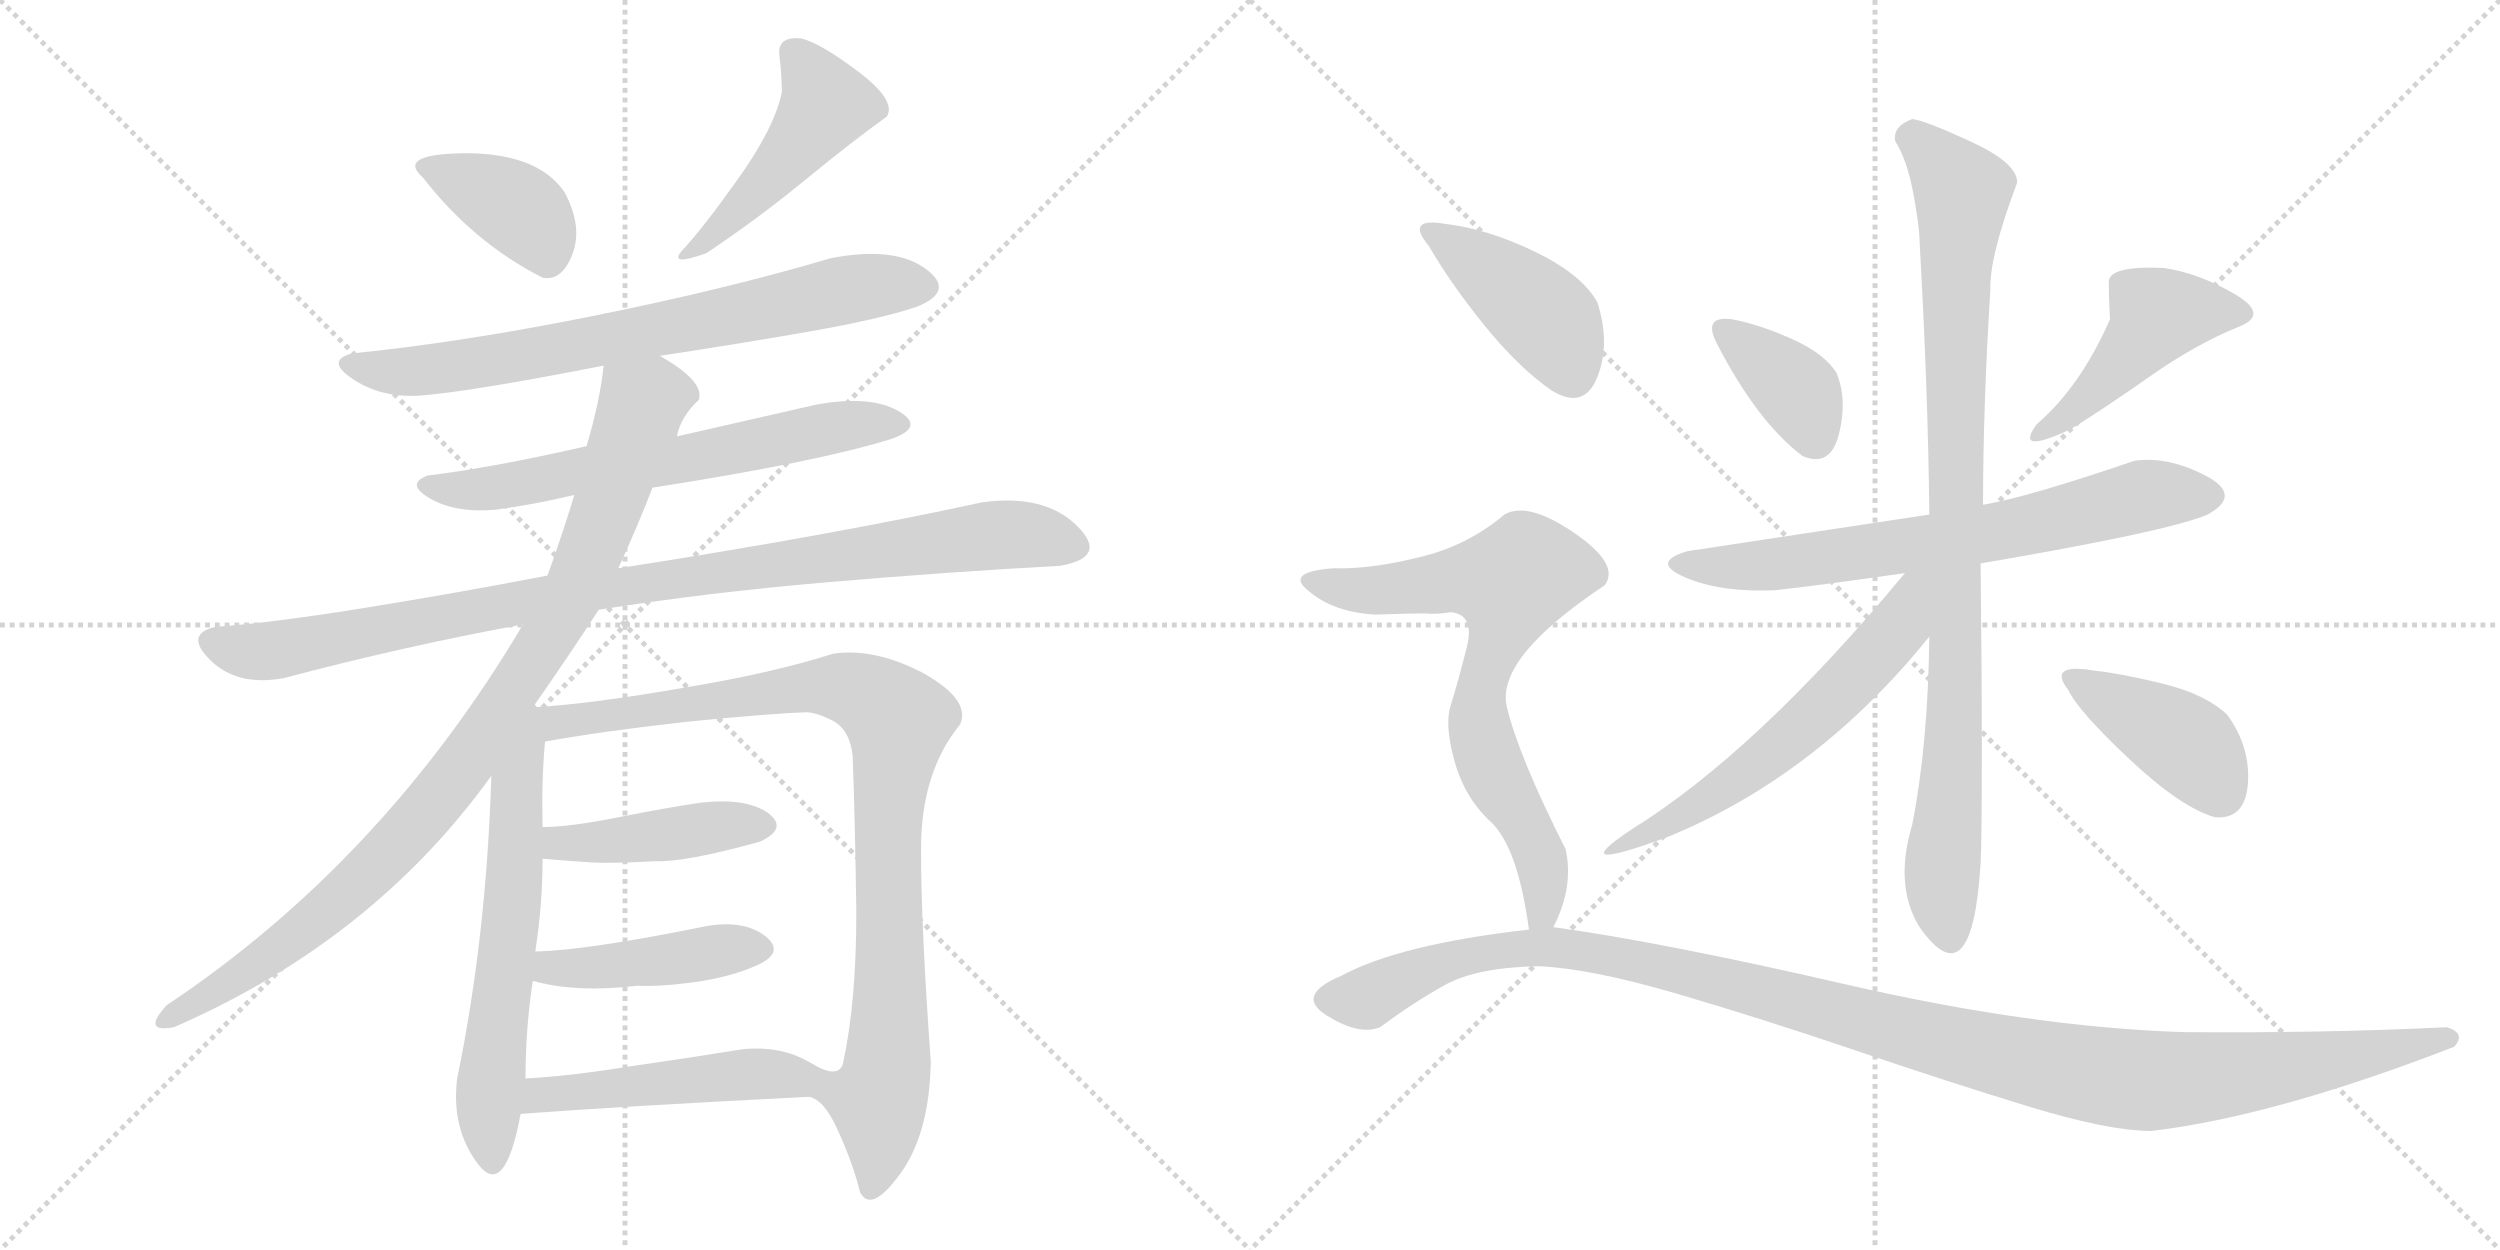 <svg version="1.1" viewBox="0 0 2048 1024" xmlns="http://www.w3.org/2000/svg">
  <g stroke="lightgray" stroke-dasharray="1,1" stroke-width="1" transform="scale(4, 4)">
    <line x1="0" y1="0" x2="256" y2="256"></line>
    <line x1="256" y1="0" x2="0" y2="256"></line>
    <line x1="128" y1="0" x2="128" y2="256"></line>
    <line x1="0" y1="128" x2="256" y2="128"></line>
    <line x1="256" y1="0" x2="512" y2="256"></line>
    <line x1="512" y1="0" x2="256" y2="256"></line>
    <line x1="384" y1="0" x2="384" y2="256"></line>
    <line x1="256" y1="128" x2="512" y2="128"></line>
  </g>
<g transform="scale(1, -1) translate(0, -850)">
   <style type="text/css">
    @keyframes keyframes0 {
      from {
       stroke: black;
       stroke-dashoffset: 380;
       stroke-width: 128;
       }
       55% {
       animation-timing-function: step-end;
       stroke: black;
       stroke-dashoffset: 0;
       stroke-width: 128;
       }
       to {
       stroke: black;
       stroke-width: 1024;
       }
       }
       #make-me-a-hanzi-animation-0 {
         animation: keyframes0 0.559s both;
         animation-delay: 0s;
         animation-timing-function: linear;
       }
    @keyframes keyframes1 {
      from {
       stroke: black;
       stroke-dashoffset: 470;
       stroke-width: 128;
       }
       60% {
       animation-timing-function: step-end;
       stroke: black;
       stroke-dashoffset: 0;
       stroke-width: 128;
       }
       to {
       stroke: black;
       stroke-width: 1024;
       }
       }
       #make-me-a-hanzi-animation-1 {
         animation: keyframes1 0.632s both;
         animation-delay: 0.559s;
         animation-timing-function: linear;
       }
    @keyframes keyframes2 {
      from {
       stroke: black;
       stroke-dashoffset: 729;
       stroke-width: 128;
       }
       70% {
       animation-timing-function: step-end;
       stroke: black;
       stroke-dashoffset: 0;
       stroke-width: 128;
       }
       to {
       stroke: black;
       stroke-width: 1024;
       }
       }
       #make-me-a-hanzi-animation-2 {
         animation: keyframes2 0.843s both;
         animation-delay: 1.192s;
         animation-timing-function: linear;
       }
    @keyframes keyframes3 {
      from {
       stroke: black;
       stroke-dashoffset: 643;
       stroke-width: 128;
       }
       68% {
       animation-timing-function: step-end;
       stroke: black;
       stroke-dashoffset: 0;
       stroke-width: 128;
       }
       to {
       stroke: black;
       stroke-width: 1024;
       }
       }
       #make-me-a-hanzi-animation-3 {
         animation: keyframes3 0.773s both;
         animation-delay: 2.035s;
         animation-timing-function: linear;
       }
    @keyframes keyframes4 {
      from {
       stroke: black;
       stroke-dashoffset: 966;
       stroke-width: 128;
       }
       76% {
       animation-timing-function: step-end;
       stroke: black;
       stroke-dashoffset: 0;
       stroke-width: 128;
       }
       to {
       stroke: black;
       stroke-width: 1024;
       }
       }
       #make-me-a-hanzi-animation-4 {
         animation: keyframes4 1.036s both;
         animation-delay: 2.808s;
         animation-timing-function: linear;
       }
    @keyframes keyframes5 {
      from {
       stroke: black;
       stroke-dashoffset: 945;
       stroke-width: 128;
       }
       75% {
       animation-timing-function: step-end;
       stroke: black;
       stroke-dashoffset: 0;
       stroke-width: 128;
       }
       to {
       stroke: black;
       stroke-width: 1024;
       }
       }
       #make-me-a-hanzi-animation-5 {
         animation: keyframes5 1.019s both;
         animation-delay: 3.844s;
         animation-timing-function: linear;
       }
    @keyframes keyframes6 {
      from {
       stroke: black;
       stroke-dashoffset: 622;
       stroke-width: 128;
       }
       67% {
       animation-timing-function: step-end;
       stroke: black;
       stroke-dashoffset: 0;
       stroke-width: 128;
       }
       to {
       stroke: black;
       stroke-width: 1024;
       }
       }
       #make-me-a-hanzi-animation-6 {
         animation: keyframes6 0.756s both;
         animation-delay: 4.863s;
         animation-timing-function: linear;
       }
    @keyframes keyframes7 {
      from {
       stroke: black;
       stroke-dashoffset: 944;
       stroke-width: 128;
       }
       75% {
       animation-timing-function: step-end;
       stroke: black;
       stroke-dashoffset: 0;
       stroke-width: 128;
       }
       to {
       stroke: black;
       stroke-width: 1024;
       }
       }
       #make-me-a-hanzi-animation-7 {
         animation: keyframes7 1.018s both;
         animation-delay: 5.62s;
         animation-timing-function: linear;
       }
    @keyframes keyframes8 {
      from {
       stroke: black;
       stroke-dashoffset: 433;
       stroke-width: 128;
       }
       58% {
       animation-timing-function: step-end;
       stroke: black;
       stroke-dashoffset: 0;
       stroke-width: 128;
       }
       to {
       stroke: black;
       stroke-width: 1024;
       }
       }
       #make-me-a-hanzi-animation-8 {
         animation: keyframes8 0.602s both;
         animation-delay: 6.638s;
         animation-timing-function: linear;
       }
    @keyframes keyframes9 {
      from {
       stroke: black;
       stroke-dashoffset: 436;
       stroke-width: 128;
       }
       59% {
       animation-timing-function: step-end;
       stroke: black;
       stroke-dashoffset: 0;
       stroke-width: 128;
       }
       to {
       stroke: black;
       stroke-width: 1024;
       }
       }
       #make-me-a-hanzi-animation-9 {
         animation: keyframes9 0.605s both;
         animation-delay: 7.24s;
         animation-timing-function: linear;
       }
    @keyframes keyframes10 {
      from {
       stroke: black;
       stroke-dashoffset: 485;
       stroke-width: 128;
       }
       61% {
       animation-timing-function: step-end;
       stroke: black;
       stroke-dashoffset: 0;
       stroke-width: 128;
       }
       to {
       stroke: black;
       stroke-width: 1024;
       }
       }
       #make-me-a-hanzi-animation-10 {
         animation: keyframes10 0.645s both;
         animation-delay: 7.845s;
         animation-timing-function: linear;
       }
    @keyframes keyframes11 {
      from {
       stroke: black;
       stroke-dashoffset: 374;
       stroke-width: 128;
       }
       55% {
       animation-timing-function: step-end;
       stroke: black;
       stroke-dashoffset: 0;
       stroke-width: 128;
       }
       to {
       stroke: black;
       stroke-width: 1024;
       }
       }
       #make-me-a-hanzi-animation-11 {
         animation: keyframes11 0.554s both;
         animation-delay: 8.49s;
         animation-timing-function: linear;
       }
    @keyframes keyframes12 {
      from {
       stroke: black;
       stroke-dashoffset: 448;
       stroke-width: 128;
       }
       59% {
       animation-timing-function: step-end;
       stroke: black;
       stroke-dashoffset: 0;
       stroke-width: 128;
       }
       to {
       stroke: black;
       stroke-width: 1024;
       }
       }
       #make-me-a-hanzi-animation-12 {
         animation: keyframes12 0.615s both;
         animation-delay: 9.044s;
         animation-timing-function: linear;
       }
    @keyframes keyframes13 {
      from {
       stroke: black;
       stroke-dashoffset: 691;
       stroke-width: 128;
       }
       69% {
       animation-timing-function: step-end;
       stroke: black;
       stroke-dashoffset: 0;
       stroke-width: 128;
       }
       to {
       stroke: black;
       stroke-width: 1024;
       }
       }
       #make-me-a-hanzi-animation-13 {
         animation: keyframes13 0.812s both;
         animation-delay: 9.659s;
         animation-timing-function: linear;
       }
    @keyframes keyframes14 {
      from {
       stroke: black;
       stroke-dashoffset: 929;
       stroke-width: 128;
       }
       75% {
       animation-timing-function: step-end;
       stroke: black;
       stroke-dashoffset: 0;
       stroke-width: 128;
       }
       to {
       stroke: black;
       stroke-width: 1024;
       }
       }
       #make-me-a-hanzi-animation-14 {
         animation: keyframes14 1.006s both;
         animation-delay: 10.471s;
         animation-timing-function: linear;
       }
    @keyframes keyframes15 {
      from {
       stroke: black;
       stroke-dashoffset: 575;
       stroke-width: 128;
       }
       65% {
       animation-timing-function: step-end;
       stroke: black;
       stroke-dashoffset: 0;
       stroke-width: 128;
       }
       to {
       stroke: black;
       stroke-width: 1024;
       }
       }
       #make-me-a-hanzi-animation-15 {
         animation: keyframes15 0.718s both;
         animation-delay: 11.477s;
         animation-timing-function: linear;
       }
    @keyframes keyframes16 {
      from {
       stroke: black;
       stroke-dashoffset: 407;
       stroke-width: 128;
       }
       57% {
       animation-timing-function: step-end;
       stroke: black;
       stroke-dashoffset: 0;
       stroke-width: 128;
       }
       to {
       stroke: black;
       stroke-width: 1024;
       }
       }
       #make-me-a-hanzi-animation-16 {
         animation: keyframes16 0.581s both;
         animation-delay: 12.195s;
         animation-timing-function: linear;
       }
    @keyframes keyframes17 {
      from {
       stroke: black;
       stroke-dashoffset: 421;
       stroke-width: 128;
       }
       58% {
       animation-timing-function: step-end;
       stroke: black;
       stroke-dashoffset: 0;
       stroke-width: 128;
       }
       to {
       stroke: black;
       stroke-width: 1024;
       }
       }
       #make-me-a-hanzi-animation-17 {
         animation: keyframes17 0.593s both;
         animation-delay: 12.776s;
         animation-timing-function: linear;
       }
    @keyframes keyframes18 {
      from {
       stroke: black;
       stroke-dashoffset: 708;
       stroke-width: 128;
       }
       70% {
       animation-timing-function: step-end;
       stroke: black;
       stroke-dashoffset: 0;
       stroke-width: 128;
       }
       to {
       stroke: black;
       stroke-width: 1024;
       }
       }
       #make-me-a-hanzi-animation-18 {
         animation: keyframes18 0.826s both;
         animation-delay: 13.369s;
         animation-timing-function: linear;
       }
    @keyframes keyframes19 {
      from {
       stroke: black;
       stroke-dashoffset: 1195;
       stroke-width: 128;
       }
       80% {
       animation-timing-function: step-end;
       stroke: black;
       stroke-dashoffset: 0;
       stroke-width: 128;
       }
       to {
       stroke: black;
       stroke-width: 1024;
       }
       }
       #make-me-a-hanzi-animation-19 {
         animation: keyframes19 1.222s both;
         animation-delay: 14.195s;
         animation-timing-function: linear;
       }
</style>
<path d="M 444.5 622.5 Q 460.5 619.5 469.0 642.0 Q 477.5 664.5 462.5 692.5 Q 441.5 723.5 384.5 724.5 Q 323.5 724.5 346.5 704.5 Q 387.5 651.5 444.5 622.5 Z" fill="lightgray"></path> 
<path d="M 638.5 804.5 Q 640.5 787.5 640.5 774.5 Q 634.5 745.5 605.0 704.0 Q 575.5 662.5 558.5 644.5 Q 547.5 631.5 578.5 642.5 Q 620.5 670.5 659.5 702.5 Q 698.5 734.5 726.5 754.5 Q 734.5 767.5 703.5 791.0 Q 672.5 814.5 656.5 818.5 Q 636.5 820.5 638.5 804.5 Z" fill="lightgray"></path> 
<path d="M 540.5 558.5 Q 606.5 568.5 663.5 578.5 Q 720.5 588.5 750.5 598.5 Q 783.5 611.5 758.0 630.0 Q 732.5 648.5 680.5 638.5 Q 596.5 613.5 487.5 591.5 Q 378.5 569.5 288.5 560.5 Q 265.5 554.5 290.5 538.5 Q 315.5 522.5 350.5 526.5 Q 392.5 530.5 494.5 550.5 L 540.5 558.5 Z" fill="lightgray"></path> 
<path d="M 534.5 450.5 Q 669.5 471.5 730.5 490.5 Q 758.5 500.5 735.5 513.5 Q 712.5 526.5 668.5 518.5 Q 611.5 505.5 554.5 492.5 L 480.5 484.5 Q 401.5 466.5 350.5 460.5 Q 331.5 453.5 352.5 441.5 Q 373.5 429.5 406.5 432.5 Q 436.5 436.5 470.5 444.5 L 534.5 450.5 Z" fill="lightgray"></path> 
<path d="M 490.5 350.5 Q 578.5 364.5 677.5 373.0 Q 776.5 381.5 868.5 386.5 Q 908.5 393.5 882.0 419.5 Q 855.5 445.5 804.5 438.5 Q 680.5 411.5 506.5 384.5 L 448.5 378.5 Q 370.5 363.5 295.5 351.5 Q 220.5 339.5 176.5 336.5 Q 150.5 330.5 172.5 309.0 Q 194.5 287.5 232.5 294.5 Q 330.5 320.5 428.5 338.5 L 490.5 350.5 Z" fill="lightgray"></path> 
<path d="M 436.5 270.5 Q 466.5 313.5 490.5 350.5 L 506.5 384.5 Q 523.5 421.5 534.5 450.5 L 554.5 492.5 Q 557.5 508.5 572.5 522.5 Q 577.5 537.5 540.5 558.5 C 515.5 574.5 498.5 580.5 494.5 550.5 Q 491.5 521.5 480.5 484.5 L 470.5 444.5 Q 460.5 411.5 448.5 378.5 L 428.5 338.5 Q 313.5 144.5 136.5 26.5 Q 115.5 3.5 142.5 8.5 Q 305.5 79.5 402.5 214.5 L 436.5 270.5 Z" fill="lightgray"></path> 
<path d="M 402.5 214.5 Q 398.5 82.5 374.5 -33.5 Q 369.5 -74.5 391.5 -103.5 Q 413.5 -132.5 426.5 -62.5 L 430.5 -33.5 Q 430.5 7.5 436.5 46.5 L 438.5 70.5 Q 444.5 109.5 444.5 146.5 L 444.5 172.5 Q 443.5 210.5 446.5 242.5 C 449.5 283.5 405.5 306.5 402.5 214.5 Z" fill="lightgray"></path> 
<path d="M 662.5 -48.5 Q 675.5 -50.5 687.5 -78.5 Q 699.5 -105.5 704.5 -126.5 Q 713.5 -144.5 737.5 -111.5 Q 761.5 -78.5 762.5 -19.5 Q 754.5 90.5 754.5 154.5 Q 754.5 217.5 786.5 256.5 Q 795.5 276.5 756.5 298.5 Q 716.5 319.5 682.5 314.5 Q 632.5 298.5 559.5 286.5 Q 485.5 273.5 436.5 270.5 C 406.5 268.5 416.5 237.5 446.5 242.5 Q 490.5 250.5 560.5 258.5 Q 630.5 265.5 660.5 266.5 Q 668.5 266.5 682.5 259.5 Q 696.5 251.5 698.5 230.5 Q 700.5 176.5 701.5 102.5 Q 701.5 28.5 690.5 -21.5 Q 686.5 -34.5 663.5 -20.5 C 635.5 -10.5 639.5 -29.5 662.5 -48.5 Z" fill="lightgray"></path> 
<path d="M 444.5 146.5 Q 468.5 144.5 484.5 143.5 Q 500.5 142.5 536.5 144.5 Q 561.5 143.5 622.5 160.5 Q 646.5 171.5 628.5 184.5 Q 610.5 196.5 574.5 192.5 Q 546.5 188.5 506.5 180.5 Q 466.5 172.5 444.5 172.5 C 414.5 171.5 414.5 148.5 444.5 146.5 Z" fill="lightgray"></path> 
<path d="M 436.5 46.5 Q 471.5 36.5 522.5 42.5 Q 540.5 41.5 569.5 45.5 Q 597.5 49.5 618.5 58.5 Q 644.5 69.5 626.5 83.5 Q 607.5 97.5 574.5 90.5 Q 480.5 71.5 438.5 70.5 C 408.5 69.5 407.5 54.5 436.5 46.5 Z" fill="lightgray"></path> 
<path d="M 426.5 -62.5 Q 505.5 -56.5 662.5 -48.5 C 692.5 -46.5 689.5 -34.5 663.5 -20.5 Q 640.5 -6.5 608.5 -9.5 Q 565.5 -16.5 516.5 -23.5 Q 467.5 -31.5 430.5 -33.5 C 400.5 -35.5 396.5 -64.5 426.5 -62.5 Z" fill="lightgray"></path> 
<path d="M 1476.5 476.5 Q 1499.5 466.5 1506.5 494.5 Q 1513.5 522.5 1504.5 544.5 Q 1494.5 560.5 1467.5 572.5 Q 1440.5 584.5 1418.5 588.5 Q 1394.5 591.5 1406.5 568.5 Q 1439.5 504.5 1476.5 476.5 Z" fill="lightgray"></path> 
<path d="M 1668.5 502.5 Q 1649.5 476.5 1696.5 498.5 Q 1722.5 514.5 1761.0 541.5 Q 1799.5 568.5 1834.5 582.5 Q 1859.5 592.5 1830.0 609.5 Q 1800.5 626.5 1772.5 630.5 Q 1727.5 632.5 1727.5 619.0 Q 1727.5 605.5 1728.5 588.5 Q 1704.5 533.5 1668.5 502.5 Z" fill="lightgray"></path> 
<path d="M 1580.5 428.5 Q 1461.5 410.5 1382.5 398.5 Q 1351.5 389.5 1380.5 377.0 Q 1409.5 364.5 1454.5 366.5 Q 1490.5 370.5 1560.5 380.5 L 1622.5 388.5 Q 1682.5 398.5 1736.0 409.5 Q 1789.5 420.5 1808.5 428.5 Q 1837.5 444.5 1806.5 460.5 Q 1775.5 476.5 1748.5 472.5 Q 1660.5 442.5 1624.5 436.5 L 1580.5 428.5 Z" fill="lightgray"></path> 
<path d="M 1566.5 752.5 Q 1550.5 746.5 1552.5 734.5 Q 1562.5 718.5 1567.5 691.0 Q 1572.5 663.5 1572.5 652.5 Q 1579.5 528.5 1580.5 428.5 L 1580.5 328.5 Q 1579.5 240.5 1566.5 174.5 Q 1551.5 124.5 1572.5 90.5 Q 1615.5 29.5 1622.5 142.5 Q 1623.5 159.5 1623.5 233.0 Q 1623.5 306.5 1622.5 388.5 L 1624.5 436.5 Q 1624.5 516.5 1630.5 612.5 Q 1629.5 639.5 1652.5 700.5 Q 1652.5 716.5 1614.5 734.0 Q 1576.5 751.5 1566.5 752.5 Z" fill="lightgray"></path> 
<path d="M 1560.5 380.5 Q 1439.5 234.5 1336.5 170.5 Q 1279.5 132.5 1366.5 164.5 Q 1488.5 214.5 1580.5 328.5 C 1628.5 387.5 1579.5 403.5 1560.5 380.5 Z" fill="lightgray"></path> 
<path d="M 1814.5 180.5 Q 1839.5 178.5 1841.5 208.5 Q 1843.5 238.5 1824.5 264.5 Q 1806.5 281.5 1771.5 290.0 Q 1736.5 298.5 1716.5 300.5 Q 1676.5 307.5 1694.5 284.5 Q 1702.5 267.5 1744.5 228.0 Q 1786.5 188.5 1814.5 180.5 Z" fill="lightgray"></path> 
<path d="M 1270.5 530.5 Q 1297.5 513.5 1308.5 541.0 Q 1319.5 568.5 1308.5 602.5 Q 1295.5 625.5 1257.0 644.0 Q 1218.5 662.5 1184.5 666.5 Q 1150.5 672.5 1170.5 648.5 Q 1188.5 617.5 1216.0 583.5 Q 1243.5 549.5 1270.5 530.5 Z" fill="lightgray"></path> 
<path d="M 1272.5 90.5 Q 1289.5 123.5 1282.5 154.5 Q 1244.5 229.5 1234.5 270.5 Q 1224.5 310.5 1314.5 370.5 Q 1327.5 387.5 1289.5 413.5 Q 1251.5 439.5 1232.5 428.5 Q 1201.5 402.5 1162.5 393.5 Q 1122.5 383.5 1092.5 384.5 Q 1051.5 381.5 1072.5 365.5 Q 1092.5 348.5 1126.5 346.5 Q 1155.5 347.5 1166.5 347.5 Q 1177.5 346.5 1188.5 348.5 Q 1208.5 346.5 1201.5 319.5 Q 1194.5 291.5 1188.5 272.5 Q 1183.5 257.5 1190.5 230.5 Q 1198.5 197.5 1221.5 176.5 Q 1243.5 155.5 1252.5 88.5 C 1257.5 58.5 1260.5 63.5 1272.5 90.5 Z" fill="lightgray"></path> 
<path d="M 2010.5 -7.5 Q 2020.5 3.5 2004.5 8.5 Q 1900.5 3.5 1788.5 4.5 Q 1664.5 8.5 1512.5 43.5 Q 1360.5 78.5 1272.5 90.5 L 1252.5 88.5 Q 1146.5 76.5 1098.5 50.5 Q 1060.5 34.5 1087.0 18.0 Q 1113.5 1.5 1130.5 8.5 Q 1157.5 28.5 1183.5 43.0 Q 1209.5 57.5 1260.5 58.5 Q 1303.5 56.5 1373.5 36.0 Q 1443.5 15.5 1520.0 -10.5 Q 1596.5 -36.5 1662.0 -56.5 Q 1727.5 -76.5 1762.5 -76.5 Q 1863.5 -64.5 2010.5 -7.5 Z" fill="lightgray"></path> 
      <clipPath id="make-me-a-hanzi-clip-0">
      <path d="M 444.5 622.5 Q 460.5 619.5 469.0 642.0 Q 477.5 664.5 462.5 692.5 Q 441.5 723.5 384.5 724.5 Q 323.5 724.5 346.5 704.5 Q 387.5 651.5 444.5 622.5 Z" fill="lightgray"></path>
      </clipPath>
      <path clip-path="url(#make-me-a-hanzi-clip-0)" d="M 349.5 713.5 L 426.5 677.5 L 446.5 643.5 " fill="none" id="make-me-a-hanzi-animation-0" stroke-dasharray="252 504" stroke-linecap="round"></path>

      <clipPath id="make-me-a-hanzi-clip-1">
      <path d="M 638.5 804.5 Q 640.5 787.5 640.5 774.5 Q 634.5 745.5 605.0 704.0 Q 575.5 662.5 558.5 644.5 Q 547.5 631.5 578.5 642.5 Q 620.5 670.5 659.5 702.5 Q 698.5 734.5 726.5 754.5 Q 734.5 767.5 703.5 791.0 Q 672.5 814.5 656.5 818.5 Q 636.5 820.5 638.5 804.5 Z" fill="lightgray"></path>
      </clipPath>
      <path clip-path="url(#make-me-a-hanzi-clip-1)" d="M 651.5 806.5 L 676.5 764.5 L 630.5 704.5 L 568.5 640.5 " fill="none" id="make-me-a-hanzi-animation-1" stroke-dasharray="342 684" stroke-linecap="round"></path>

      <clipPath id="make-me-a-hanzi-clip-2">
      <path d="M 540.5 558.5 Q 606.5 568.5 663.5 578.5 Q 720.5 588.5 750.5 598.5 Q 783.5 611.5 758.0 630.0 Q 732.5 648.5 680.5 638.5 Q 596.5 613.5 487.5 591.5 Q 378.5 569.5 288.5 560.5 Q 265.5 554.5 290.5 538.5 Q 315.5 522.5 350.5 526.5 Q 392.5 530.5 494.5 550.5 L 540.5 558.5 Z" fill="lightgray"></path>
      </clipPath>
      <path clip-path="url(#make-me-a-hanzi-clip-2)" d="M 288.5 549.5 L 326.5 545.5 L 384.5 551.5 L 694.5 613.5 L 754.5 616.5 " fill="none" id="make-me-a-hanzi-animation-2" stroke-dasharray="601 1202" stroke-linecap="round"></path>

      <clipPath id="make-me-a-hanzi-clip-3">
      <path d="M 534.5 450.5 Q 669.5 471.5 730.5 490.5 Q 758.5 500.5 735.5 513.5 Q 712.5 526.5 668.5 518.5 Q 611.5 505.5 554.5 492.5 L 480.5 484.5 Q 401.5 466.5 350.5 460.5 Q 331.5 453.5 352.5 441.5 Q 373.5 429.5 406.5 432.5 Q 436.5 436.5 470.5 444.5 L 534.5 450.5 Z" fill="lightgray"></path>
      </clipPath>
      <path clip-path="url(#make-me-a-hanzi-clip-3)" d="M 350.5 450.5 L 421.5 452.5 L 561.5 473.5 L 679.5 499.5 L 733.5 501.5 " fill="none" id="make-me-a-hanzi-animation-3" stroke-dasharray="515 1030" stroke-linecap="round"></path>

      <clipPath id="make-me-a-hanzi-clip-4">
      <path d="M 490.5 350.5 Q 578.5 364.5 677.5 373.0 Q 776.5 381.5 868.5 386.5 Q 908.5 393.5 882.0 419.5 Q 855.5 445.5 804.5 438.5 Q 680.5 411.5 506.5 384.5 L 448.5 378.5 Q 370.5 363.5 295.5 351.5 Q 220.5 339.5 176.5 336.5 Q 150.5 330.5 172.5 309.0 Q 194.5 287.5 232.5 294.5 Q 330.5 320.5 428.5 338.5 L 490.5 350.5 Z" fill="lightgray"></path>
      </clipPath>
      <path clip-path="url(#make-me-a-hanzi-clip-4)" d="M 175.5 322.5 L 221.5 316.5 L 443.5 360.5 L 816.5 412.5 L 876.5 404.5 " fill="none" id="make-me-a-hanzi-animation-4" stroke-dasharray="838 1676" stroke-linecap="round"></path>

      <clipPath id="make-me-a-hanzi-clip-5">
      <path d="M 436.5 270.5 Q 466.5 313.5 490.5 350.5 L 506.5 384.5 Q 523.5 421.5 534.5 450.5 L 554.5 492.5 Q 557.5 508.5 572.5 522.5 Q 577.5 537.5 540.5 558.5 C 515.5 574.5 498.5 580.5 494.5 550.5 Q 491.5 521.5 480.5 484.5 L 470.5 444.5 Q 460.5 411.5 448.5 378.5 L 428.5 338.5 Q 313.5 144.5 136.5 26.5 Q 115.5 3.5 142.5 8.5 Q 305.5 79.5 402.5 214.5 L 436.5 270.5 Z" fill="lightgray"></path>
      </clipPath>
      <path clip-path="url(#make-me-a-hanzi-clip-5)" d="M 558.5 526.5 L 547.5 528.5 L 526.5 519.5 L 466.5 358.5 L 358.5 196.5 L 299.5 131.5 L 252.5 91.5 L 188.5 45.5 L 135.5 16.5 " fill="none" id="make-me-a-hanzi-animation-5" stroke-dasharray="817 1634" stroke-linecap="round"></path>

      <clipPath id="make-me-a-hanzi-clip-6">
      <path d="M 402.5 214.5 Q 398.5 82.5 374.5 -33.5 Q 369.5 -74.5 391.5 -103.5 Q 413.5 -132.5 426.5 -62.5 L 430.5 -33.5 Q 430.5 7.5 436.5 46.5 L 438.5 70.5 Q 444.5 109.5 444.5 146.5 L 444.5 172.5 Q 443.5 210.5 446.5 242.5 C 449.5 283.5 405.5 306.5 402.5 214.5 Z" fill="lightgray"></path>
      </clipPath>
      <path clip-path="url(#make-me-a-hanzi-clip-6)" d="M 436.5 262.5 L 422.5 205.5 L 417.5 81.5 L 400.5 -43.5 L 402.5 -100.5 " fill="none" id="make-me-a-hanzi-animation-6" stroke-dasharray="494 988" stroke-linecap="round"></path>

      <clipPath id="make-me-a-hanzi-clip-7">
      <path d="M 662.5 -48.5 Q 675.5 -50.5 687.5 -78.5 Q 699.5 -105.5 704.5 -126.5 Q 713.5 -144.5 737.5 -111.5 Q 761.5 -78.5 762.5 -19.5 Q 754.5 90.5 754.5 154.5 Q 754.5 217.5 786.5 256.5 Q 795.5 276.5 756.5 298.5 Q 716.5 319.5 682.5 314.5 Q 632.5 298.5 559.5 286.5 Q 485.5 273.5 436.5 270.5 C 406.5 268.5 416.5 237.5 446.5 242.5 Q 490.5 250.5 560.5 258.5 Q 630.5 265.5 660.5 266.5 Q 668.5 266.5 682.5 259.5 Q 696.5 251.5 698.5 230.5 Q 700.5 176.5 701.5 102.5 Q 701.5 28.5 690.5 -21.5 Q 686.5 -34.5 663.5 -20.5 C 635.5 -10.5 639.5 -29.5 662.5 -48.5 Z" fill="lightgray"></path>
      </clipPath>
      <path clip-path="url(#make-me-a-hanzi-clip-7)" d="M 443.5 265.5 L 474.5 259.5 L 683.5 287.5 L 710.5 280.5 L 736.5 259.5 L 727.5 171.5 L 728.5 -12.5 L 718.5 -51.5 L 721.5 -80.5 L 714.5 -122.5 " fill="none" id="make-me-a-hanzi-animation-7" stroke-dasharray="816 1632" stroke-linecap="round"></path>

      <clipPath id="make-me-a-hanzi-clip-8">
      <path d="M 444.5 146.5 Q 468.5 144.5 484.5 143.5 Q 500.5 142.5 536.5 144.5 Q 561.5 143.5 622.5 160.5 Q 646.5 171.5 628.5 184.5 Q 610.5 196.5 574.5 192.5 Q 546.5 188.5 506.5 180.5 Q 466.5 172.5 444.5 172.5 C 414.5 171.5 414.5 148.5 444.5 146.5 Z" fill="lightgray"></path>
      </clipPath>
      <path clip-path="url(#make-me-a-hanzi-clip-8)" d="M 450.5 166.5 L 458.5 159.5 L 489.5 159.5 L 597.5 174.5 L 623.5 172.5 " fill="none" id="make-me-a-hanzi-animation-8" stroke-dasharray="305 610" stroke-linecap="round"></path>

      <clipPath id="make-me-a-hanzi-clip-9">
      <path d="M 436.5 46.5 Q 471.5 36.5 522.5 42.5 Q 540.5 41.5 569.5 45.5 Q 597.5 49.5 618.5 58.5 Q 644.5 69.5 626.5 83.5 Q 607.5 97.5 574.5 90.5 Q 480.5 71.5 438.5 70.5 C 408.5 69.5 407.5 54.5 436.5 46.5 Z" fill="lightgray"></path>
      </clipPath>
      <path clip-path="url(#make-me-a-hanzi-clip-9)" d="M 443.5 64.5 L 457.5 56.5 L 620.5 71.5 " fill="none" id="make-me-a-hanzi-animation-9" stroke-dasharray="308 616" stroke-linecap="round"></path>

      <clipPath id="make-me-a-hanzi-clip-10">
      <path d="M 426.5 -62.5 Q 505.5 -56.5 662.5 -48.5 C 692.5 -46.5 689.5 -34.5 663.5 -20.5 Q 640.5 -6.5 608.5 -9.5 Q 565.5 -16.5 516.5 -23.5 Q 467.5 -31.5 430.5 -33.5 C 400.5 -35.5 396.5 -64.5 426.5 -62.5 Z" fill="lightgray"></path>
      </clipPath>
      <path clip-path="url(#make-me-a-hanzi-clip-10)" d="M 431.5 -55.5 L 450.5 -45.5 L 616.5 -29.5 L 645.5 -31.5 L 651.5 -41.5 " fill="none" id="make-me-a-hanzi-animation-10" stroke-dasharray="357 714" stroke-linecap="round"></path>

      <clipPath id="make-me-a-hanzi-clip-11">
      <path d="M 1476.5 476.5 Q 1499.5 466.5 1506.5 494.5 Q 1513.5 522.5 1504.5 544.5 Q 1494.5 560.5 1467.5 572.5 Q 1440.5 584.5 1418.5 588.5 Q 1394.5 591.5 1406.5 568.5 Q 1439.5 504.5 1476.5 476.5 Z" fill="lightgray"></path>
      </clipPath>
      <path clip-path="url(#make-me-a-hanzi-clip-11)" d="M 1412.5 578.5 L 1469.5 532.5 L 1486.5 491.5 " fill="none" id="make-me-a-hanzi-animation-11" stroke-dasharray="246 492" stroke-linecap="round"></path>

      <clipPath id="make-me-a-hanzi-clip-12">
      <path d="M 1668.5 502.5 Q 1649.5 476.5 1696.5 498.5 Q 1722.5 514.5 1761.0 541.5 Q 1799.5 568.5 1834.5 582.5 Q 1859.5 592.5 1830.0 609.5 Q 1800.5 626.5 1772.5 630.5 Q 1727.5 632.5 1727.5 619.0 Q 1727.5 605.5 1728.5 588.5 Q 1704.5 533.5 1668.5 502.5 Z" fill="lightgray"></path>
      </clipPath>
      <path clip-path="url(#make-me-a-hanzi-clip-12)" d="M 1832.5 596.5 L 1767.5 591.5 L 1682.5 497.5 " fill="none" id="make-me-a-hanzi-animation-12" stroke-dasharray="320 640" stroke-linecap="round"></path>

      <clipPath id="make-me-a-hanzi-clip-13">
      <path d="M 1580.5 428.5 Q 1461.5 410.5 1382.5 398.5 Q 1351.5 389.5 1380.5 377.0 Q 1409.5 364.5 1454.5 366.5 Q 1490.5 370.5 1560.5 380.5 L 1622.5 388.5 Q 1682.5 398.5 1736.0 409.5 Q 1789.5 420.5 1808.5 428.5 Q 1837.5 444.5 1806.5 460.5 Q 1775.5 476.5 1748.5 472.5 Q 1660.5 442.5 1624.5 436.5 L 1580.5 428.5 Z" fill="lightgray"></path>
      </clipPath>
      <path clip-path="url(#make-me-a-hanzi-clip-13)" d="M 1377.5 388.5 L 1469.5 389.5 L 1611.5 409.5 L 1766.5 445.5 L 1806.5 443.5 " fill="none" id="make-me-a-hanzi-animation-13" stroke-dasharray="563 1126" stroke-linecap="round"></path>

      <clipPath id="make-me-a-hanzi-clip-14">
      <path d="M 1566.5 752.5 Q 1550.5 746.5 1552.5 734.5 Q 1562.5 718.5 1567.5 691.0 Q 1572.5 663.5 1572.5 652.5 Q 1579.5 528.5 1580.5 428.5 L 1580.5 328.5 Q 1579.5 240.5 1566.5 174.5 Q 1551.5 124.5 1572.5 90.5 Q 1615.5 29.5 1622.5 142.5 Q 1623.5 159.5 1623.5 233.0 Q 1623.5 306.5 1622.5 388.5 L 1624.5 436.5 Q 1624.5 516.5 1630.5 612.5 Q 1629.5 639.5 1652.5 700.5 Q 1652.5 716.5 1614.5 734.0 Q 1576.5 751.5 1566.5 752.5 Z" fill="lightgray"></path>
      </clipPath>
      <path clip-path="url(#make-me-a-hanzi-clip-14)" d="M 1567.5 739.5 L 1607.5 693.5 L 1601.5 613.5 L 1600.5 240.5 L 1591.5 146.5 L 1597.5 82.5 " fill="none" id="make-me-a-hanzi-animation-14" stroke-dasharray="801 1602" stroke-linecap="round"></path>

      <clipPath id="make-me-a-hanzi-clip-15">
      <path d="M 1560.5 380.5 Q 1439.5 234.5 1336.5 170.5 Q 1279.5 132.5 1366.5 164.5 Q 1488.5 214.5 1580.5 328.5 C 1628.5 387.5 1579.5 403.5 1560.5 380.5 Z" fill="lightgray"></path>
      </clipPath>
      <path clip-path="url(#make-me-a-hanzi-clip-15)" d="M 1576.5 376.5 L 1567.5 368.5 L 1556.5 336.5 L 1488.5 266.5 L 1420.5 209.5 L 1357.5 172.5 L 1350.5 160.5 " fill="none" id="make-me-a-hanzi-animation-15" stroke-dasharray="447 894" stroke-linecap="round"></path>

      <clipPath id="make-me-a-hanzi-clip-16">
      <path d="M 1814.5 180.5 Q 1839.5 178.5 1841.5 208.5 Q 1843.5 238.5 1824.5 264.5 Q 1806.5 281.5 1771.5 290.0 Q 1736.5 298.5 1716.5 300.5 Q 1676.5 307.5 1694.5 284.5 Q 1702.5 267.5 1744.5 228.0 Q 1786.5 188.5 1814.5 180.5 Z" fill="lightgray"></path>
      </clipPath>
      <path clip-path="url(#make-me-a-hanzi-clip-16)" d="M 1703.5 294.5 L 1795.5 237.5 L 1818.5 201.5 " fill="none" id="make-me-a-hanzi-animation-16" stroke-dasharray="279 558" stroke-linecap="round"></path>

      <clipPath id="make-me-a-hanzi-clip-17">
      <path d="M 1270.5 530.5 Q 1297.5 513.5 1308.5 541.0 Q 1319.5 568.5 1308.5 602.5 Q 1295.5 625.5 1257.0 644.0 Q 1218.5 662.5 1184.5 666.5 Q 1150.5 672.5 1170.5 648.5 Q 1188.5 617.5 1216.0 583.5 Q 1243.5 549.5 1270.5 530.5 Z" fill="lightgray"></path>
      </clipPath>
      <path clip-path="url(#make-me-a-hanzi-clip-17)" d="M 1174.5 659.5 L 1268.5 587.5 L 1287.5 545.5 " fill="none" id="make-me-a-hanzi-animation-17" stroke-dasharray="293 586" stroke-linecap="round"></path>

      <clipPath id="make-me-a-hanzi-clip-18">
      <path d="M 1272.5 90.5 Q 1289.5 123.5 1282.5 154.5 Q 1244.5 229.5 1234.5 270.5 Q 1224.5 310.5 1314.5 370.5 Q 1327.5 387.5 1289.5 413.5 Q 1251.5 439.5 1232.5 428.5 Q 1201.5 402.5 1162.5 393.5 Q 1122.5 383.5 1092.5 384.5 Q 1051.5 381.5 1072.5 365.5 Q 1092.5 348.5 1126.5 346.5 Q 1155.5 347.5 1166.5 347.5 Q 1177.5 346.5 1188.5 348.5 Q 1208.5 346.5 1201.5 319.5 Q 1194.5 291.5 1188.5 272.5 Q 1183.5 257.5 1190.5 230.5 Q 1198.5 197.5 1221.5 176.5 Q 1243.5 155.5 1252.5 88.5 C 1257.5 58.5 1260.5 63.5 1272.5 90.5 Z" fill="lightgray"></path>
      </clipPath>
      <path clip-path="url(#make-me-a-hanzi-clip-18)" d="M 1080.5 376.5 L 1120.5 365.5 L 1194.5 375.5 L 1238.5 373.5 L 1212.5 282.5 L 1211.5 255.5 L 1227.5 208.5 L 1259.5 154.5 L 1265.5 114.5 L 1256.5 99.5 " fill="none" id="make-me-a-hanzi-animation-18" stroke-dasharray="580 1160" stroke-linecap="round"></path>

      <clipPath id="make-me-a-hanzi-clip-19">
      <path d="M 2010.5 -7.5 Q 2020.5 3.5 2004.5 8.5 Q 1900.5 3.5 1788.5 4.5 Q 1664.5 8.5 1512.5 43.5 Q 1360.5 78.5 1272.5 90.5 L 1252.5 88.5 Q 1146.5 76.5 1098.5 50.5 Q 1060.5 34.5 1087.0 18.0 Q 1113.5 1.5 1130.5 8.5 Q 1157.5 28.5 1183.5 43.0 Q 1209.5 57.5 1260.5 58.5 Q 1303.5 56.5 1373.5 36.0 Q 1443.5 15.5 1520.0 -10.5 Q 1596.5 -36.5 1662.0 -56.5 Q 1727.5 -76.5 1762.5 -76.5 Q 1863.5 -64.5 2010.5 -7.5 Z" fill="lightgray"></path>
      </clipPath>
      <path clip-path="url(#make-me-a-hanzi-clip-19)" d="M 1089.5 30.5 L 1120.5 32.5 L 1205.5 68.5 L 1275.5 74.5 L 1395.5 50.5 L 1624.5 -11.5 L 1727.5 -32.5 L 1786.5 -34.5 L 1852.5 -27.5 L 2005.5 -0.5 " fill="none" id="make-me-a-hanzi-animation-19" stroke-dasharray="1067 2134" stroke-linecap="round"></path>

</g>
</svg>
